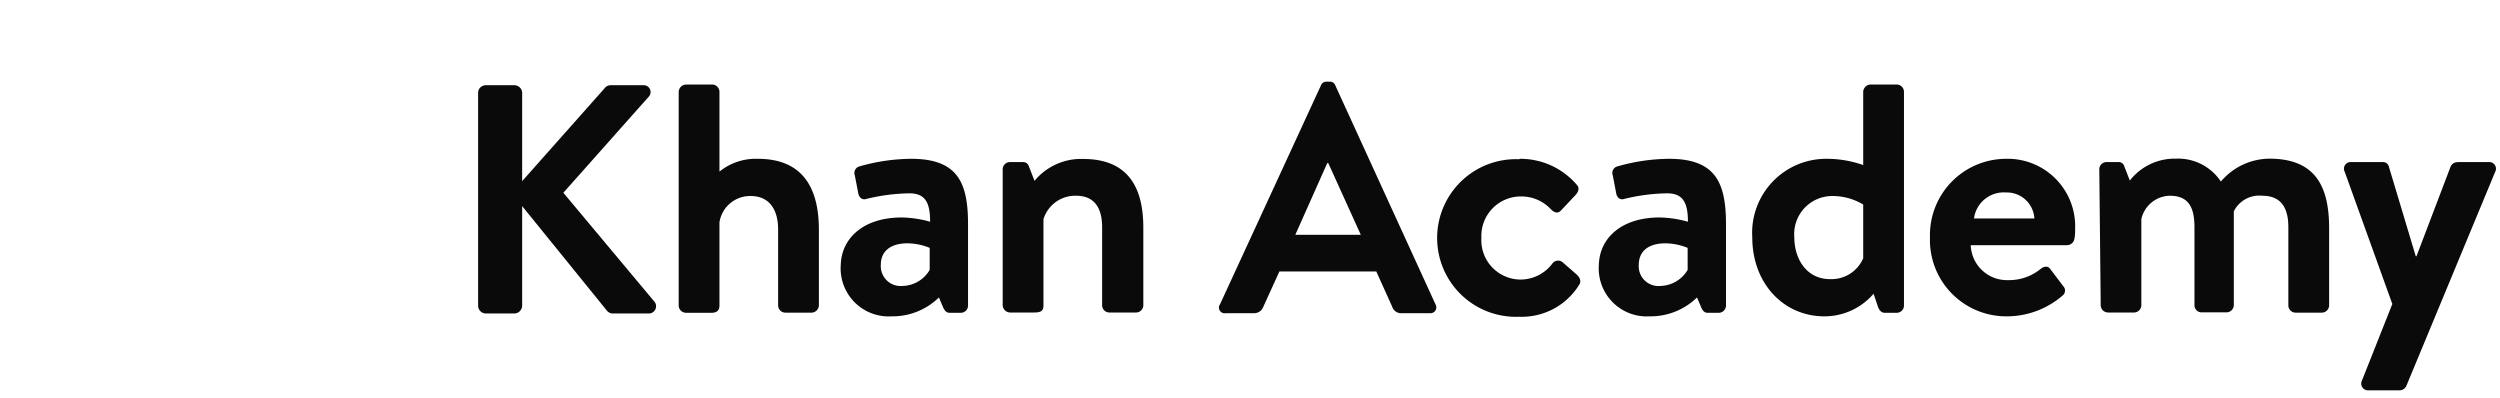 <svg xmlns="http://www.w3.org/2000/svg" viewBox="0 0 176 28" height="28px" fill="rgb(10, 10, 10)">
    <path d="M33.66,6.5A.54.54,0,0,1,34.21,6h2a.55.55,0,0,1,.55.55v6.2l5.79-6.52A.53.53,0,0,1,43,6h2.3a.48.48,0,0,1,.36.82l-6,6.75,6.43,7.69a.51.51,0,0,1-.41.81h-2.5a.55.55,0,0,1-.42-.16l-6-7.4v7a.56.56,0,0,1-.55.56h-2a.55.55,0,0,1-.55-.56Z"></path>
    <path d="M47.78,6.45a.54.54,0,0,1,.5-.5h1.86a.52.52,0,0,1,.51.5v5.63a4.07,4.07,0,0,1,2.7-.9c3.38,0,4.3,2.34,4.3,5v5.32a.53.53,0,0,1-.51.51H55.28a.51.51,0,0,1-.5-.51V16.16c0-1.47-.67-2.36-1.93-2.36a2.18,2.18,0,0,0-2.2,1.86v5.85c0,.3-.14.51-.56.51H48.28a.52.52,0,0,1-.5-.51Z"></path>
    <path d="M63.48,15.31a7.7,7.7,0,0,1,2,.3c0-1.35-.34-2-1.47-2a13.49,13.49,0,0,0-3,.39c-.35.12-.55-.13-.6-.45l-.23-1.2a.48.48,0,0,1,.34-.64,13.49,13.49,0,0,1,3.63-.53c3.31,0,4,1.72,4,4.62v5.71a.51.51,0,0,1-.51.51h-.78c-.18,0-.32-.07-.46-.37l-.3-.71a4.66,4.66,0,0,1-3.33,1.33,3.38,3.38,0,0,1-3.58-3.63C59.25,16.76,60.79,15.31,63.48,15.31Zm.07,4.82A2.27,2.27,0,0,0,65.45,19V17.45a4.23,4.23,0,0,0-1.56-.32c-1.22,0-1.88.57-1.88,1.51A1.4,1.4,0,0,0,63.55,20.13Z"></path>
    <path d="M70.59,11.92a.51.51,0,0,1,.51-.51H72a.42.42,0,0,1,.44.32l.39,1a4.26,4.26,0,0,1,3.42-1.54c3.37,0,4.24,2.27,4.24,4.84v5.49A.52.52,0,0,1,80,22H78.1a.51.51,0,0,1-.51-.51V16c0-1.37-.55-2.22-1.83-2.22a2.34,2.34,0,0,0-2.3,1.65v6.06c0,.39-.16.51-.66.51H71.1a.53.53,0,0,1-.51-.51Z"></path>
    <path d="M85.89,21.42,93,6a.4.4,0,0,1,.39-.25h.23A.39.39,0,0,1,94,6l7.07,15.45a.41.41,0,0,1-.39.6h-2a.66.66,0,0,1-.67-.46l-1.12-2.48H90.07l-1.13,2.48a.69.69,0,0,1-.66.46h-2A.4.4,0,0,1,85.89,21.42Zm9.91-4.89-2.29-5.05h-.07l-2.25,5.05Z"></path>
    <path d="M107,11.18A5.24,5.24,0,0,1,111,13c.23.23.12.53-.11.76l-1,1.06c-.23.25-.48.13-.69-.07a2.84,2.84,0,0,0-2.11-.92,2.78,2.78,0,0,0-2.8,2.91,2.77,2.77,0,0,0,2.78,2.94,2.81,2.81,0,0,0,2.25-1.17.5.5,0,0,1,.66-.07l1,.87c.25.23.37.49.18.76a4.75,4.75,0,0,1-4.2,2.23,5.55,5.55,0,1,1,0-11.09Z"></path>
    <path d="M116.83,15.31a7.82,7.82,0,0,1,2,.3c0-1.35-.35-2-1.47-2a13.5,13.5,0,0,0-3,.39c-.34.12-.55-.13-.59-.45l-.23-1.2a.48.48,0,0,1,.34-.64,13.49,13.49,0,0,1,3.63-.53c3.3,0,4,1.72,4,4.62v5.71a.51.51,0,0,1-.5.51h-.78c-.19,0-.32-.07-.46-.37l-.3-.71a4.68,4.68,0,0,1-3.33,1.33,3.38,3.38,0,0,1-3.58-3.63C112.61,16.76,114.15,15.31,116.83,15.31Zm.07,4.82A2.29,2.29,0,0,0,118.81,19V17.45a4.23,4.23,0,0,0-1.56-.32c-1.22,0-1.88.57-1.88,1.51A1.39,1.39,0,0,0,116.9,20.13Z"></path>
    <path d="M128.62,11.18a7.67,7.67,0,0,1,2.55.44V6.45a.54.54,0,0,1,.5-.5h1.86a.52.52,0,0,1,.51.5V21.51a.51.51,0,0,1-.51.51h-.85c-.25,0-.41-.21-.5-.51l-.28-.83a4.55,4.55,0,0,1-3.46,1.59c-2.9,0-5.08-2.34-5.08-5.56A5.21,5.21,0,0,1,128.62,11.18Zm2.55,3.22a4.18,4.18,0,0,0-2.21-.6,2.68,2.68,0,0,0-2.64,2.91c0,1.5.85,2.94,2.51,2.94a2.43,2.43,0,0,0,2.34-1.47Z"></path>
    <path d="M141.22,11.18a4.75,4.75,0,0,1,4.87,4.91c0,.16,0,.53-.05.69a.53.53,0,0,1-.5.48h-6.8a2.55,2.55,0,0,0,2.64,2.46,3.49,3.49,0,0,0,2.27-.78c.26-.21.53-.23.69,0l.9,1.19a.45.45,0,0,1-.05.69,6,6,0,0,1-3.95,1.45,5.37,5.37,0,0,1-5.37-5.56A5.37,5.37,0,0,1,141.22,11.18Zm2,4.2a1.94,1.94,0,0,0-2-1.83,2.11,2.11,0,0,0-2.25,1.83Z"></path>
    <path d="M147.79,11.92a.51.51,0,0,1,.5-.51h.83a.4.4,0,0,1,.43.3l.39,1a4,4,0,0,1,3.24-1.54,3.61,3.61,0,0,1,3.17,1.61,4.53,4.53,0,0,1,3.42-1.61c3.39,0,4.2,2.16,4.2,4.91v5.42a.52.52,0,0,1-.53.51H161.6a.51.51,0,0,1-.5-.51V16c0-1.37-.51-2.22-1.84-2.22a2,2,0,0,0-2,1.1s0,.53,0,1v5.6a.52.52,0,0,1-.5.51H155a.5.5,0,0,1-.51-.51V16c0-1.37-.39-2.22-1.74-2.22a2.1,2.1,0,0,0-2,1.65v6.06a.52.52,0,0,1-.5.51h-1.86a.52.52,0,0,1-.5-.51Z"></path>
    <path d="M165.07,12.1a.47.47,0,0,1,.46-.69h2.2a.42.42,0,0,1,.44.3l1.9,6.33h.05l2.41-6.33c.16-.28.34-.3.67-.3h2a.47.47,0,0,1,.46.69l-6.25,15.06a.53.53,0,0,1-.46.32h-2.2a.48.48,0,0,1-.46-.71l2.13-5.37Z"></path>
    <!--
    <path fill="#14bf96" d="M2.31,5.8A3.56,3.56,0,0,0,.66,8.6V19.4a3.56,3.56,0,0,0,1.65,2.8L12,27.62a3.75,3.75,0,0,0,3.3,0L25,22.2a3.56,3.56,0,0,0,1.65-2.8V8.6A3.56,3.56,0,0,0,25,5.8L15.31.38a3.75,3.75,0,0,0-3.3,0Z"></path>
    <path fill="#ffffff" d="M23.61,11.32c-5.38,0-9.4,4.46-9.4,9.93v.23H13.13v-.23c0-5.47-4-9.91-9.42-9.93,0,.34,0,.69,0,1a9.91,9.91,0,0,0,6.4,9.32,10.47,10.47,0,0,0,3.59.64,10.64,10.64,0,0,0,3.62-.64,9.92,9.92,0,0,0,6.39-9.32C23.66,12,23.64,11.66,23.61,11.32Z"></path>
    <circle fill="#ffffff" cx="13.66" cy="8.74" r="3"></circle>
    -->
</svg>